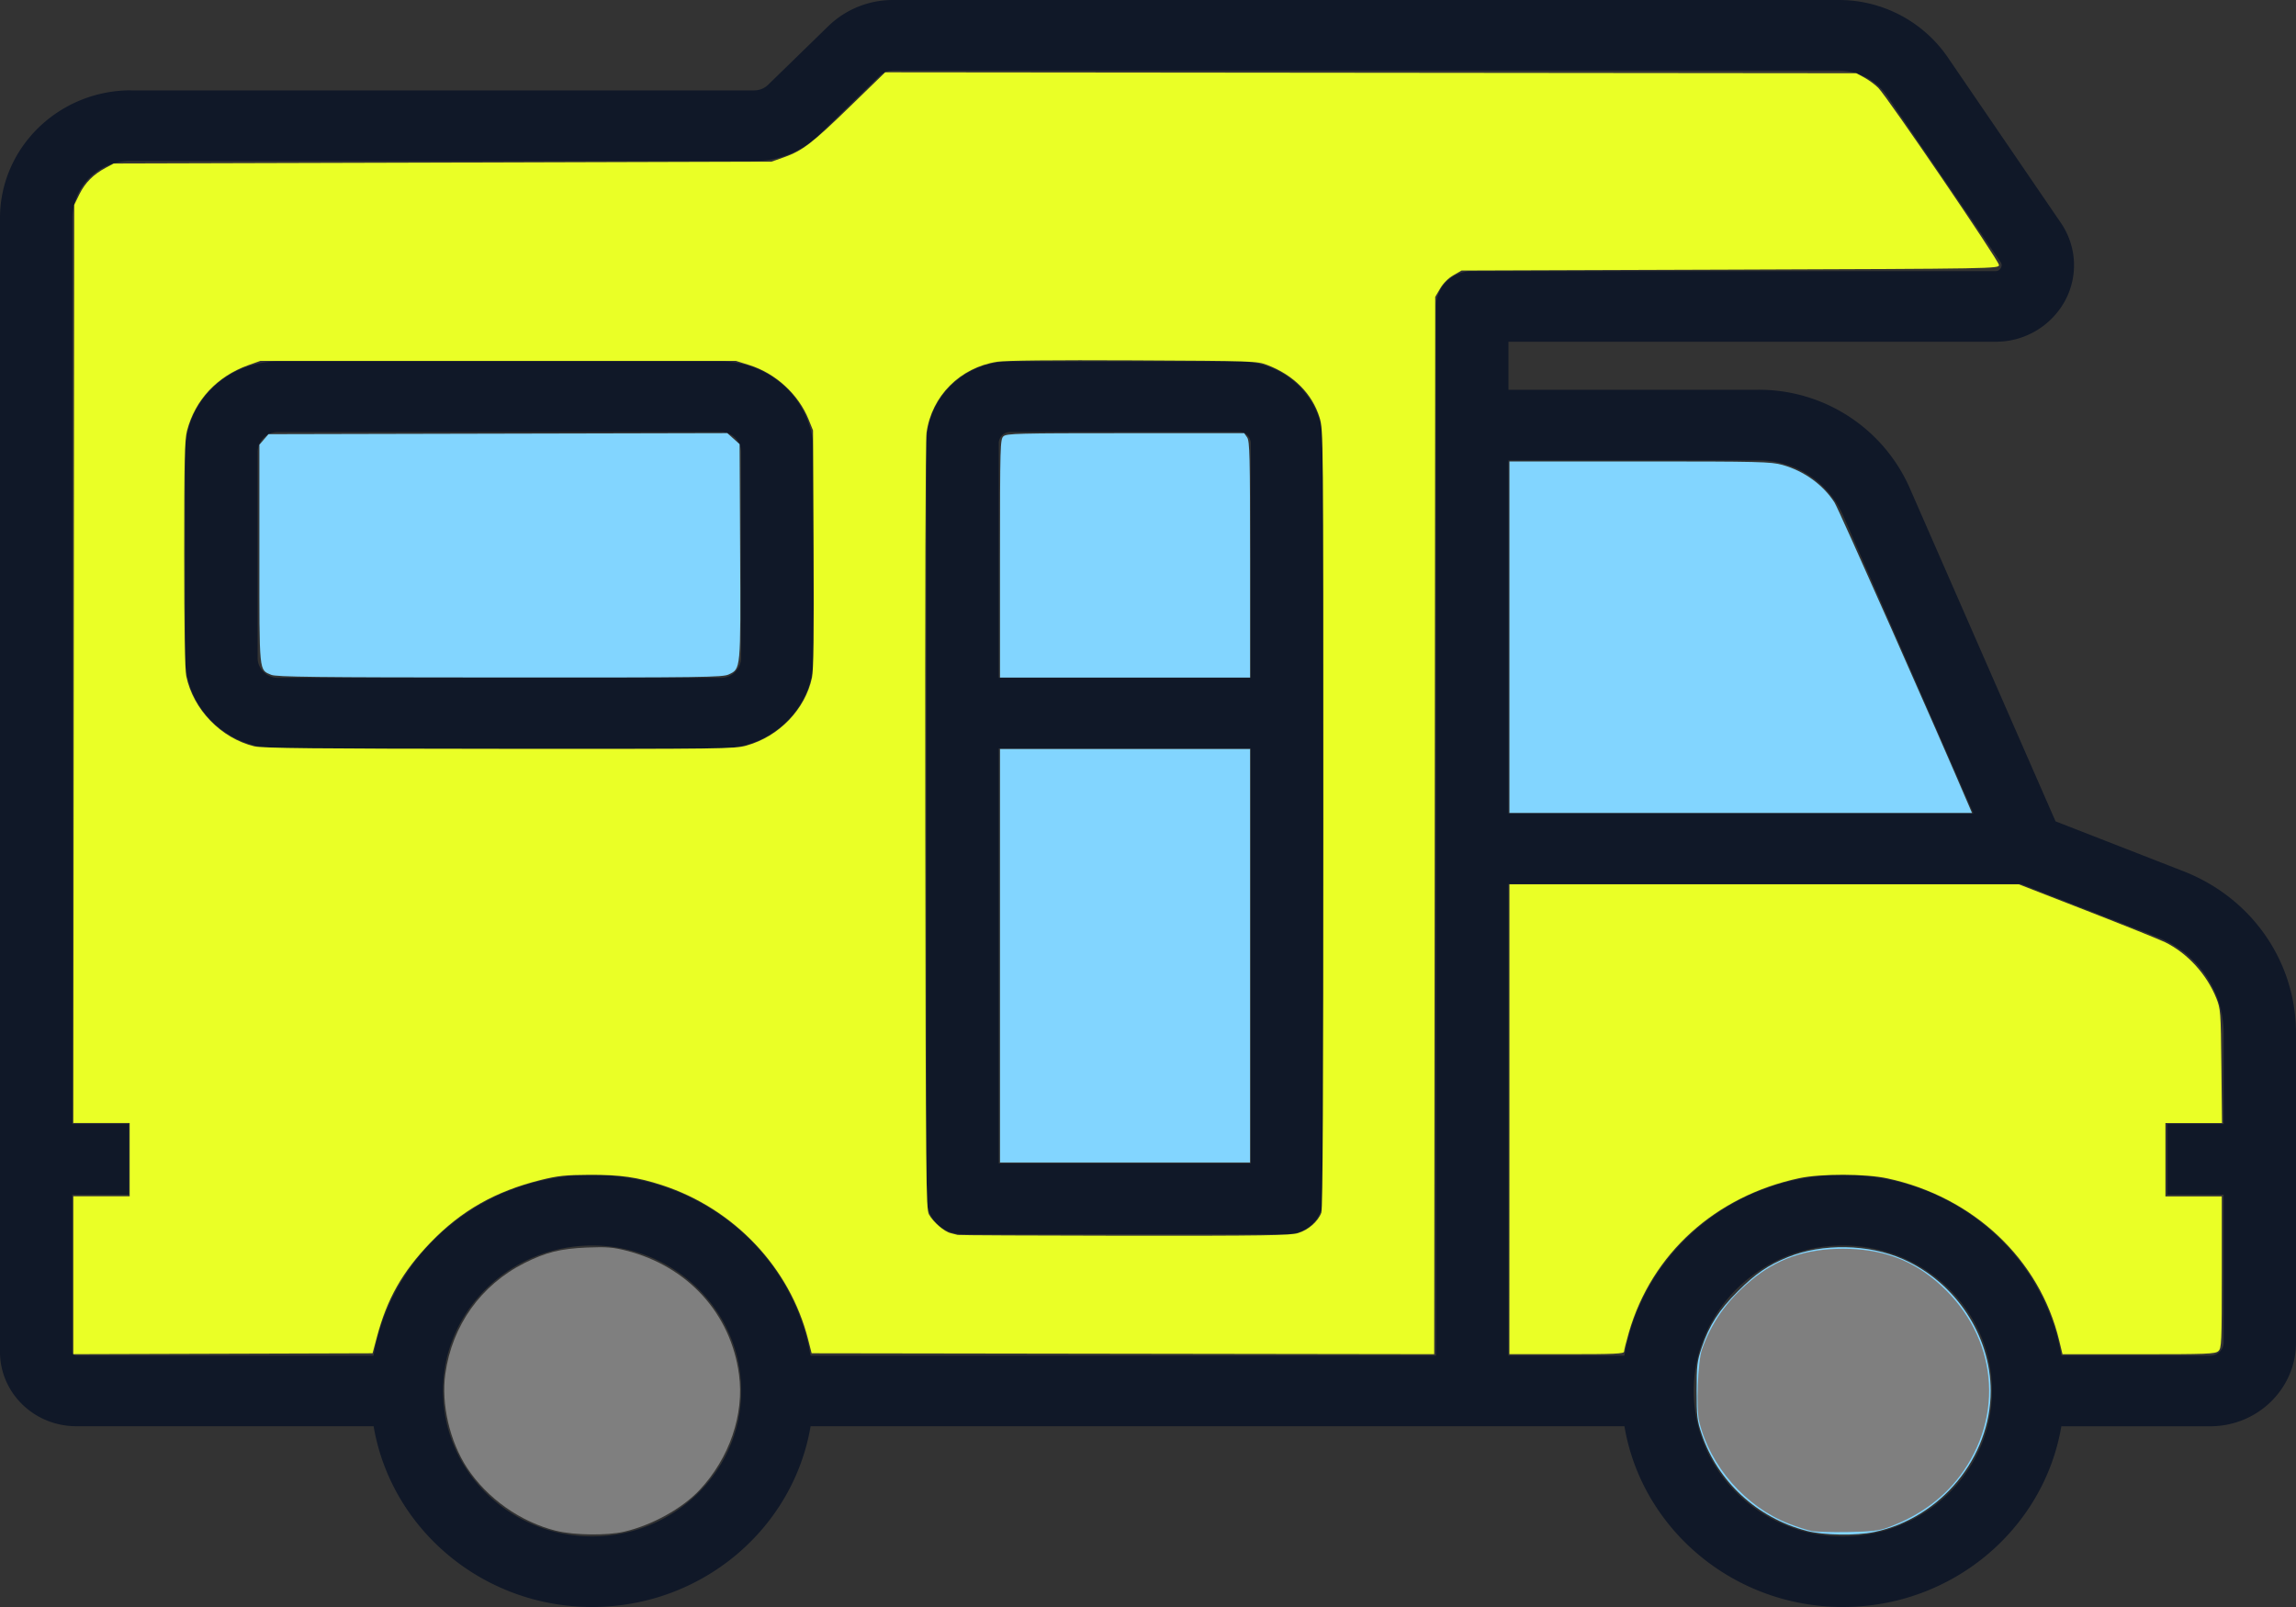 <?xml version="1.0" encoding="UTF-8" standalone="no"?>
<svg
   width="40"
   height="28"
   fill="none"
   version="1.1"
   id="svg2"
   sodipodi:docname="alcove.svg"
   inkscape:version="1.3.2 (091e20e, 2023-11-25, custom)"
   xmlns:inkscape="http://www.inkscape.org/namespaces/inkscape"
   xmlns:sodipodi="http://sodipodi.sourceforge.net/DTD/sodipodi-0.dtd"
   xmlns="http://www.w3.org/2000/svg"
   xmlns:svg="http://www.w3.org/2000/svg">
  <rect width="100%" height="100%" fill="#333333" stroke="none"/>
  <defs
     id="defs2" />
  <sodipodi:namedview
     id="namedview2"
     pagecolor="#ffffff"
     bordercolor="#000000"
     borderopacity="0.25"
     inkscape:showpageshadow="2"
     inkscape:pageopacity="0.0"
     inkscape:pagecheckerboard="0"
     inkscape:deskcolor="#d1d1d1"
     inkscape:zoom="30.535714"
     inkscape:cx="19.992982"
     inkscape:cy="14"
     inkscape:window-width="1920"
     inkscape:window-height="1111"
     inkscape:window-x="-9"
     inkscape:window-y="-9"
     inkscape:window-maximized="1"
     inkscape:current-layer="svg2" />
  <path
     fill="#101828"
     d="M2.282 1.575H13.14a.346.346 0 0 0 .243-.099L14.426.46A1.615 1.615 0 0 1 15.561 0h16.465a2.3 2.3 0 0 1 1.904.994l1.973 2.888c.28.41.306.934.068 1.368a1.37 1.37 0 0 1-1.205.704H26.28v.837h4.346a2.87 2.87 0 0 1 2.64 1.702l2.545 5.818 2.23.87c1.19.465 1.959 1.573 1.959 2.824v5.388c0 .804-.67 1.458-1.494 1.458h-2.594C35.611 26.634 34.02 28 32.106 28S28.6 26.634 28.3 24.85H14.122C13.82 26.635 12.228 28 10.315 28c-1.912 0-3.504-1.366-3.806-3.15h-5.18C.595 24.85 0 24.27 0 23.556V3.8c0-1.228 1.023-2.226 2.282-2.226ZM32.106 26.77c1.432 0 2.598-1.137 2.598-2.535 0-1.397-1.166-2.534-2.598-2.534-1.433 0-2.598 1.137-2.598 2.534 0 1.398 1.165 2.535 2.598 2.535Zm-5.826-3.15h2.019l.017-.091.012-.062c.01-.048.022-.096.034-.144l.008-.03c.015-.057.031-.113.05-.17.004-.016.01-.032.016-.049a4.18 4.18 0 0 1 .065-.18l.041-.1.03-.066.043-.095.033-.066.048-.09.035-.065.052-.088.038-.062.058-.088.039-.057c.022-.031.044-.062.068-.092l.035-.048a4.466 4.466 0 0 1 .225-.266l.037-.038.084-.087.05-.046a3.456 3.456 0 0 1 .211-.188l.058-.045a4.16 4.16 0 0 1 .141-.107l.085-.059.06-.04c.03-.02.06-.038.091-.057l.06-.036c.033-.02.067-.038.101-.057l.052-.03a4.71 4.71 0 0 1 .148-.073l.011-.005c.054-.026.108-.05.163-.072.017-.008.036-.014.053-.021l.114-.044.065-.023a4.02 4.02 0 0 1 .458-.126l.076-.016a3.637 3.637 0 0 1 .294-.044l.072-.008.125-.01c.02 0 .041-.003.062-.003a3.497 3.497 0 0 1 .378 0c.02 0 .04.002.062.004.041.002.083.005.125.01.024.001.048.005.072.007a3.454 3.454 0 0 1 .37.06 3.79 3.79 0 0 1 .458.126l.065.023.114.044.053.02c.055.023.11.047.163.073l.011.005c.05.024.099.048.147.074l.052.029c.035.018.069.037.102.057l.06.036.09.057.061.04.085.06a2.876 2.876 0 0 1 .141.106l.058.045a5.09 5.09 0 0 1 .211.188l.05.046.084.087.037.038c.04.042.078.086.115.13l.015.018c.032.039.064.077.095.118l.035.048.068.092.039.057.058.088.038.062.051.088.036.065.048.09.033.066c.015.032.03.063.043.095l.03.065a2.467 2.467 0 0 1 .065.164l.041.117.017.05c.017.056.034.112.05.17l.007.03c.012.047.023.095.033.143l.013.062.017.091h2.593a.23.23 0 0 0 .233-.227v-2.578h-.984v-1.23h.984v-1.58c0-.745-.458-1.405-1.167-1.682l-2.36-.92H26.28v8.217Zm0-9.448h8.1l-2.273-5.197a1.61 1.61 0 0 0-1.481-.954H26.28v6.151ZM10.315 26.77c1.433 0 2.598-1.137 2.598-2.535 0-1.397-1.165-2.534-2.598-2.534a1.95 1.95 0 0 0-.133.004c-1.194.059-2.177.908-2.412 2.02a2.606 2.606 0 0 0-.049.38 2.24 2.24 0 0 0-.003.13c0 1.398 1.165 2.535 2.597 2.535Zm-9.054-7.185h.984v1.23H1.26v2.74c0 .036.03.065.067.065h5.18l.018-.09c.004-.021.007-.043.012-.064.01-.047.02-.094.033-.14l.008-.033c.015-.057.032-.113.05-.17l.017-.05.04-.116.025-.063a5.547 5.547 0 0 1 .07-.167l.043-.093c.01-.023.022-.045.034-.067l.046-.09.037-.065a4.985 4.985 0 0 1 .186-.295l.067-.091.037-.05c.03-.039.06-.077.093-.115l.016-.02c.038-.044.076-.088.115-.13l.038-.04.084-.085.05-.047.077-.073.055-.047.079-.066.058-.047a4.97 4.97 0 0 1 .14-.106c.028-.02.056-.04.085-.058l.06-.041.09-.057.06-.036.102-.057.053-.03a3.95 3.95 0 0 1 .146-.072c.004-.002.008-.005.013-.006a2.58 2.58 0 0 1 .162-.072l.054-.021.113-.044.066-.023a3.45 3.45 0 0 1 .105-.034 3.946 3.946 0 0 1 .353-.091l.075-.017a3.62 3.62 0 0 1 .294-.044l.072-.008.126-.01c.02 0 .04-.003.061-.003a3.5 3.5 0 0 1 .378 0c.021 0 .041.002.062.004.042.002.084.005.125.01.024.001.048.005.072.007a3.526 3.526 0 0 1 .188.026l.106.018.076.016a3.79 3.79 0 0 1 .281.07l.072.022c.035.01.07.022.104.034l.066.023.114.044.053.02a3.966 3.966 0 0 1 .321.152l.053.029.102.057.06.036.09.057.061.04.084.06a2.428 2.428 0 0 1 .14.105l.059.047c.027.021.053.044.079.066l.054.047.079.074.049.046.084.086.037.04a4.111 4.111 0 0 1 .225.265l.036.048c.023.03.046.061.067.092l.039.058a3.468 3.468 0 0 1 .148.237l.036.065.047.09.033.066.044.095.029.065c.015.034.028.068.041.102l.024.062c.015.039.028.078.041.118l.017.048c.018.056.034.114.05.17l.006.028c.013.048.024.097.035.146l.011.06.019.093h10.896V5.34c0-.34.282-.616.63-.616h9.117c.015 0 .063 0 .093-.055a.092.092 0 0 0-.006-.105L32.88 1.677a1.033 1.033 0 0 0-.855-.447H15.56a.346.346 0 0 0-.243.099l-1.043 1.017a1.615 1.615 0 0 1-1.135.459H2.282a1.01 1.01 0 0 0-1.021.996v15.784Z"
     id="path1" />
  <path
     fill="#101828"
     d="M17.601 6.298h3.989c.805 0 1.461.64 1.461 1.426v13.165c0 .34-.282.615-.63.615h-5.65a.623.623 0 0 1-.63-.615V7.724c0-.787.654-1.426 1.46-1.426Zm-.2 13.975h4.389V13.04H17.4v7.233Zm0-8.463h4.389V7.723a.198.198 0 0 0-.2-.196H17.6c-.11 0-.2.088-.2.196v4.085h.001ZM4.844 6.298h7.712c.892 0 1.617.708 1.617 1.577v3.588c0 .87-.726 1.577-1.617 1.577H4.843c-.891 0-1.616-.707-1.616-1.577V7.875c0-.87.725-1.577 1.617-1.577Zm-.356 5.165c0 .19.16.347.356.347h7.712a.352.352 0 0 0 .356-.347V7.875a.352.352 0 0 0-.356-.347H4.843a.352.352 0 0 0-.355.347v3.588Z"
     id="path2" />
  <path
     style="fill:#82d5ff;stroke-width:0.033;fill-opacity:1"
     d="M 26.297,11.102 V 8.04 h 2.269 c 2.098,0 2.285,0.005 2.485,0.06 0.375,0.104 0.71,0.345 0.909,0.655 0.072,0.112 1.771,3.945 2.35,5.303 l 0.045,0.106 h -4.029 -4.029 z"
     id="path3" />
  <path
     style="fill:#82d5ff;fill-opacity:1;stroke-width:0.033"
     d="M 4.728,11.759 C 4.509,11.664 4.519,11.763 4.519,9.655 V 7.749 l 0.079,-0.092 0.079,-0.092 3.997,-0.009 3.997,-0.009 0.107,0.096 0.107,0.096 0.009,1.869 c 0.01,2.078 0.013,2.043 -0.198,2.143 -0.106,0.05 -0.435,0.055 -3.991,0.053 -3.192,-0.001 -3.894,-0.009 -3.978,-0.046 z"
     id="path4" />
  <path
     style="fill:#82d5ff;fill-opacity:1;stroke-width:0.033"
     d="m 17.422,9.731 c 0,-1.968 0.003,-2.077 0.06,-2.129 0.054,-0.049 0.249,-0.054 2.127,-0.054 h 2.067 l 0.051,0.073 c 0.045,0.064 0.051,0.321 0.051,2.129 V 11.806 H 19.6 17.422 Z"
     id="path5" />
  <path
     style="fill:#eaff26;fill-opacity:1;stroke-width:0.033"
     d="m 1.277,22.22 v -1.376 h 0.491 0.491 V 20.206 19.567 H 1.768 1.277 l 0.008,-7.999 0.008,-7.999 0.091,-0.186 C 1.484,3.182 1.626,3.039 1.843,2.923 L 1.981,2.849 7.712,2.833 13.443,2.816 13.656,2.741 C 13.982,2.625 14.146,2.499 14.809,1.855 l 0.612,-0.595 8.459,0.008 8.459,0.008 0.138,0.074 c 0.076,0.041 0.187,0.122 0.246,0.181 0.156,0.157 2.099,3.008 2.102,3.085 0.003,0.065 -0.024,0.066 -4.68,0.082 l -4.683,0.016 -0.142,0.082 c -0.088,0.05 -0.176,0.138 -0.229,0.229 l -0.087,0.148 -0.009,9.211 -0.009,9.211 -5.423,-0.008 -5.423,-0.008 -0.061,-0.24 c -0.319,-1.255 -1.29,-2.28 -2.547,-2.69 -0.431,-0.14 -0.722,-0.181 -1.265,-0.179 -0.418,0.002 -0.544,0.015 -0.844,0.089 C 8.63,20.756 8.036,21.093 7.498,21.652 7.009,22.161 6.742,22.631 6.565,23.301 l -0.074,0.278 -2.607,0.008 -2.607,0.008 z m 21.339,-0.736 c 0.176,-0.052 0.347,-0.202 0.404,-0.355 0.024,-0.064 0.035,-2.169 0.035,-6.866 0,-6.712 -6.04e-4,-6.775 -0.066,-6.988 -0.128,-0.415 -0.454,-0.742 -0.913,-0.916 -0.179,-0.068 -0.235,-0.07 -2.327,-0.08 -1.406,-0.007 -2.223,0.002 -2.374,0.024 -0.647,0.098 -1.145,0.597 -1.233,1.236 -0.019,0.134 -0.027,2.86 -0.022,6.87 0.008,6.184 0.013,6.655 0.064,6.75 0.074,0.135 0.268,0.302 0.379,0.327 0.049,0.011 0.104,0.025 0.122,0.031 0.018,0.006 1.323,0.012 2.9,0.014 2.435,0.002 2.892,-0.005 3.03,-0.046 z m -9.61,-8.494 c 0.565,-0.157 1.023,-0.632 1.14,-1.185 0.028,-0.13 0.035,-0.757 0.028,-2.243 l -0.01,-2.063 -0.077,-0.191 C 13.909,6.869 13.514,6.506 13.057,6.362 L 12.821,6.288 H 8.678 4.536 L 4.323,6.364 c -0.541,0.194 -0.925,0.605 -1.065,1.142 -0.041,0.156 -0.049,0.515 -0.049,2.144 0,1.302 0.012,2.014 0.036,2.13 0.122,0.584 0.606,1.083 1.186,1.224 0.131,0.032 1.103,0.042 4.263,0.044 3.872,0.003 4.106,-4.66e-4 4.31,-0.057 z"
     id="path6" />
  <path
     style="fill:#eaff26;fill-opacity:1;stroke-width:0.033"
     d="m 26.297,19.502 v -4.094 h 4.437 4.437 l 1.187,0.462 c 0.653,0.254 1.265,0.5 1.359,0.546 0.39,0.19 0.729,0.56 0.896,0.979 0.073,0.183 0.077,0.234 0.087,1.182 l 0.011,0.991 h -0.493 -0.493 v 0.639 0.639 h 0.491 0.491 v 1.321 c 0,1.238 -0.004,1.325 -0.06,1.375 -0.054,0.049 -0.198,0.054 -1.388,0.054 H 35.932 l -0.057,-0.237 c -0.339,-1.416 -1.493,-2.505 -2.996,-2.828 -0.378,-0.081 -1.155,-0.083 -1.529,-0.004 -1.464,0.311 -2.574,1.314 -2.972,2.688 -0.046,0.16 -0.084,0.31 -0.084,0.335 0,0.038 -0.169,0.045 -0.999,0.045 h -0.999 z"
     id="path7" />
  <path
     style="fill:#7f7f7f;fill-opacity:1;stroke-width:0.033"
     d="M 9.694,26.674 C 9.069,26.519 8.488,26.109 8.138,25.577 7.836,25.117 7.684,24.464 7.758,23.939 7.876,23.093 8.379,22.389 9.137,22.007 c 0.372,-0.187 0.629,-0.251 1.082,-0.27 0.348,-0.014 0.453,-0.006 0.688,0.053 1.073,0.27 1.827,1.098 1.968,2.161 0.093,0.695 -0.167,1.454 -0.687,2.01 -0.301,0.322 -0.831,0.615 -1.315,0.727 -0.297,0.069 -0.869,0.062 -1.179,-0.015 z"
     id="path8" />
  <path
     style="fill:#82d5ff;fill-opacity:1;stroke-width:0.033"
     d="m 31.471,26.672 c -0.859,-0.224 -1.548,-0.86 -1.825,-1.684 -0.08,-0.238 -0.088,-0.307 -0.088,-0.753 0,-0.446 0.008,-0.515 0.088,-0.753 0.131,-0.39 0.299,-0.652 0.63,-0.982 0.305,-0.305 0.527,-0.457 0.869,-0.595 0.607,-0.245 1.407,-0.231 2.012,0.036 0.91,0.402 1.524,1.327 1.524,2.294 0,1.16 -0.867,2.212 -2.026,2.458 -0.318,0.067 -0.884,0.058 -1.183,-0.02 z"
     id="path9" />
  <path
     style="fill:#82d5ff;fill-opacity:1;stroke-width:0.033"
     d="m 17.422,16.653 v -3.602 H 19.6 21.778 v 3.602 3.602 H 19.6 17.422 Z"
     id="path10" />
  <path
     style="fill:#7f7f7f;fill-opacity:1;stroke-width:0.033"
     d="m 31.55,26.674 c -0.074,-0.016 -0.245,-0.071 -0.381,-0.124 -0.756,-0.293 -1.377,-1 -1.566,-1.781 -0.056,-0.232 -0.025,-1.051 0.048,-1.256 0.17,-0.478 0.431,-0.846 0.85,-1.199 0.453,-0.382 0.958,-0.557 1.609,-0.556 0.648,5.29e-4 1.159,0.177 1.611,0.557 1.027,0.863 1.23,2.231 0.489,3.311 -0.306,0.447 -0.753,0.781 -1.321,0.989 -0.157,0.057 -0.278,0.071 -0.698,0.079 -0.279,0.005 -0.568,-0.003 -0.642,-0.019 z"
     id="path11" />
</svg>
